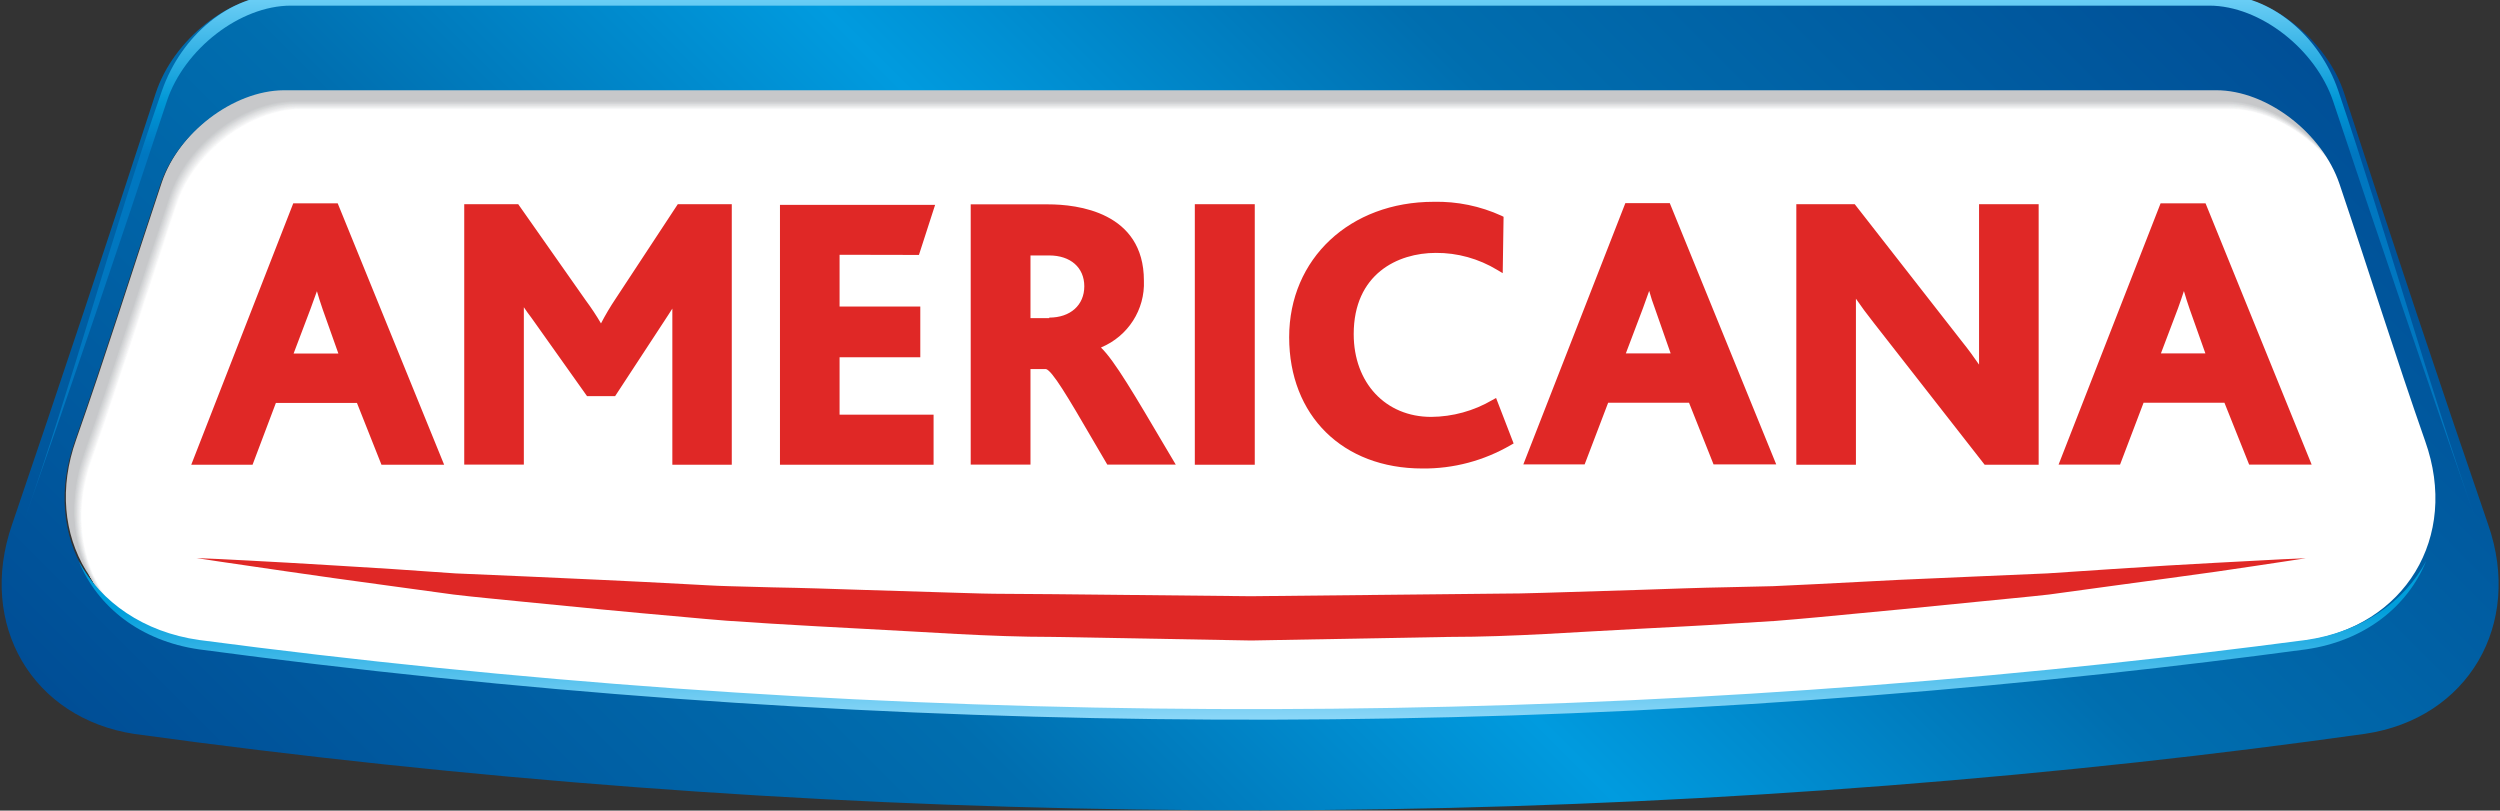 <?xml version="1.0" ?>
<svg xmlns="http://www.w3.org/2000/svg" viewBox="0 0 1468 476">
	<rect x="0" y="0" width="1468" height="476" fill="#333333" stroke="none"/>
	<defs>
		<clipPath clipPathUnits="userSpaceOnUse" id="cp1">
			<path d="m-4 0h1542v641h-1542z"/>
		</clipPath>
		<clipPath clipPathUnits="userSpaceOnUse" id="cp2">
			<path d="m-156.03-152.1h1780.24v792.88h-1780.24z"/>
		</clipPath>
		<clipPath clipPathUnits="userSpaceOnUse" id="cp3">
			<path d="m1302.95-3.07c30.19 0.08 63.25 26.29 73.54 57.8q42.37 130.56 84.58 253.35c20.45 58.74-11.95 113.82-72.14 122.78q-66.82 9.4-133.78 16.74c-391.22 42.54-786.19 36.96-1176.05-16.59-60.05-9.11-92.41-64.19-72.04-122.93q41.96-123.04 84.39-253.39c10.34-31.5 43.4-57.79 73.55-57.79h1083.05zm-568.94 420.52c168.08 0 336.04-9.05 503.15-27.1q58.06-6.28 115.98-13.99c59.13-8.51 91.01-60.87 70.93-117.31-17.21-49.09-32.94-99.58-50.3-150.98-10.11-29.96-42.7-55.08-72.36-55.08h-1134.8c-29.71 0.22-62.25 25.23-72.36 55.08-17.21 51.51-33.03 101.89-50.31 150.98-20.11 56.36 11.77 108.8 70.93 117.31 205.24 27.36 412.08 41.09 619.14 41.09z"/>
		</clipPath>
		<linearGradient id="g1" x1="298.2" y1="675.8" x2="1154.9" y2="-181.4" gradientUnits="userSpaceOnUse">
			<stop offset="0" stop-color="#004e96"/>
			<stop offset=".3" stop-color="#006eaf"/>
			<stop offset=".5" stop-color="#009bdf"/>
			<stop offset=".7" stop-color="#006eaf"/>
			<stop offset="1" stop-color="#004e96"/>
		</linearGradient>
		<clipPath clipPathUnits="userSpaceOnUse" id="cp4">
			<path d="m1424.64 329.48c-11.05 26.93-36.19 46.85-70.54 51.82q-57.91 7.77-115.89 14.08c-372.98 40.52-749.59 35.79-1121.4-14.08-34.36-4.97-59.56-24.89-70.59-51.82 13.01 24.13 38.25 41.7 70.59 46.31 371.88 49.04 748.39 53.68 1121.4 13.82q58.01-6.2 115.89-13.82c32.3-4.61 57.58-22.18 70.54-46.31z"/>
		</clipPath>
		<linearGradient id="g2" x1="733.2" y1="423.5" x2="733.2" y2="330.3" gradientUnits="userSpaceOnUse">
			<stop offset="0" stop-color="#8ed8f8"/>
			<stop offset=".7" stop-color="#009edb"/>
			<stop offset="1" stop-color="#009edb"/>
		</linearGradient>
		<clipPath clipPathUnits="userSpaceOnUse" id="cp5">
			<path d="m-156.03-152.1h1780.24v792.88h-1780.24z"/>
		</clipPath>
		<clipPath clipPathUnits="userSpaceOnUse" id="cp6">
			<path d=""/>
		</clipPath>
		<clipPath clipPathUnits="userSpaceOnUse" id="cp7">
			<path d=""/>
		</clipPath>
		<clipPath clipPathUnits="userSpaceOnUse" id="cp8">
			<path d=""/>
		</clipPath>
		<clipPath clipPathUnits="userSpaceOnUse" id="cp9">
			<path d=""/>
		</clipPath>
		<clipPath clipPathUnits="userSpaceOnUse" id="cp10">
			<path d="m1303.09-3.1c30.13 0 58.85 24.01 69.88 56.19 28.91 85.11 53.4 173.82 80.9 252.45q-41.73-119.43-83.84-246.04c-10.23-30.53-42.88-56.19-72.74-56.19h-1126.52c-29.79 0-62.59 25.44-72.78 56.05q-41.92 126.97-83.74 246.18c27.7-78.92 51.27-167.92 80.91-252.45 11.36-32.26 39.79-56.19 69.87-56.19h1078.01z"/>
		</clipPath>
		<linearGradient id="g3" x1="735.8" y1="-1.8" x2="735.8" y2="306.8" gradientUnits="userSpaceOnUse">
			<stop offset="0" stop-color="#6dcff6"/>
			<stop offset=".2" stop-color="#0097d6"/>
			<stop offset=".3" stop-color="#0077c0"/>
			<stop offset="1" stop-color="#0077c0"/>
		</linearGradient>
		<clipPath clipPathUnits="userSpaceOnUse" id="cp11">
			<path d="m-156.03-152.1h1780.24v792.88h-1780.24z"/>
		</clipPath>
	</defs>
	<style>
		.s0 { fill: #c7c8ca } 
		.s1 { fill: #c7c9cb } 
		.s2 { fill: #c8cacc } 
		.s3 { fill: #c9cbcd } 
		.s4 { fill: #cacbcd } 
		.s5 { fill: #cbccce } 
		.s6 { fill: #cbcdcf } 
		.s7 { fill: #ccced0 } 
		.s8 { fill: #cdcfd0 } 
		.s9 { fill: #ced0d1 } 
		.s10 { fill: #cfd0d2 } 
		.s11 { fill: #cfd1d3 } 
		.s12 { fill: #d0d2d3 } 
		.s13 { fill: #d1d3d4 } 
		.s14 { fill: #d2d3d5 } 
		.s15 { fill: #d3d4d6 } 
		.s16 { fill: #d4d5d7 } 
		.s17 { fill: #d4d6d7 } 
		.s18 { fill: #d5d7d8 } 
		.s19 { fill: #d6d7d9 } 
		.s20 { fill: #d7d8da } 
		.s21 { fill: #d8d9da } 
		.s22 { fill: #d9dadb } 
		.s23 { fill: #d9dadc } 
		.s24 { fill: #dadbdd } 
		.s25 { fill: #dbdcdd } 
		.s26 { fill: #dcddde } 
		.s27 { fill: #dddedf } 
		.s28 { fill: #dddfe0 } 
		.s29 { fill: #dedfe1 } 
		.s30 { fill: #dfe0e1 } 
		.s31 { fill: #e0e1e2 } 
		.s32 { fill: #e1e2e3 } 
		.s33 { fill: #e1e2e4 } 
		.s34 { fill: #e2e3e4 } 
		.s35 { fill: #e3e4e5 } 
		.s36 { fill: #e4e5e6 } 
		.s37 { fill: #e5e5e6 } 
		.s38 { fill: #e5e6e7 } 
		.s39 { fill: #e6e7e8 } 
		.s40 { fill: #e7e8e9 } 
		.s41 { fill: #e8e9ea } 
		.s42 { fill: #e9eaeb } 
		.s43 { fill: #eaeaeb } 
		.s44 { fill: #ebebec } 
		.s45 { fill: #ebeced } 
		.s46 { fill: #ecedee } 
		.s47 { fill: #edeeee } 
		.s48 { fill: #eeeeef } 
		.s49 { fill: #eeeff0 } 
		.s50 { fill: #eff0f0 } 
		.s51 { fill: #f0f1f1 } 
		.s52 { fill: #f1f2f2 } 
		.s53 { fill: #f2f2f3 } 
		.s54 { fill: #f3f3f4 } 
		.s55 { fill: #f4f4f5 } 
		.s56 { fill: #f4f5f5 } 
		.s57 { fill: #f5f6f6 } 
		.s58 { fill: #f6f7f7 } 
		.s59 { fill: #f7f7f8 } 
		.s60 { fill: #f8f8f9 } 
		.s61 { fill: #f9fafa } 
		.s62 { fill: #fafafb } 
		.s63 { fill: #fcfcfc } 
		.s64 { fill: #fdfdfd } 
		.s65 { fill: #ffffff } 
		.s66 { fill: url(#g1) } 
		.s67 { fill: url(#g2) } 
		.s68 { mix-blend-mode: multiply;fill: #231f20 } 
		.s69 { fill: url(#g3) } 
		.s70 { fill: #e02826 } 
	</style>
	<g id="Clip-Path" clip-path="url(#cp1)">
		<g id="Layer">
			<g id="Clip-Path" clip-path="url(#cp2)">
				<g id="Layer">
					<path id="Layer" class="s0" d="m1353.9 375.6q-57.9 7.7-116 14c-373.3 40.4-750.1 35.7-1122.3-14-59.2-8.5-91-61-70.9-117.4 17.3-49.1 33.1-99.5 50.3-151.1 10.1-29.9 42.6-54.9 72.3-55.1h1134.9c29.6 0 62.2 25.1 72.3 55.1 17.4 51.4 33.1 102 50.3 151.1 20.1 56.5-11.8 108.9-70.9 117.4z"/>
					<path id="Layer" class="s0" d="m1358.5 383.1q-57.9 7.7-115.9 14c-373.4 40.3-750.2 35.6-1122.4-14-59.1-8.6-91-61.1-70.9-117.5 17.3-49.1 33.1-99.5 50.3-151.1 10.1-29.8 42.7-54.8 72.4-55.1h1134.8c29.7 0 62.3 25.1 72.4 55.1 17.4 51.5 33.1 102 50.3 151.1 20.1 56.5-11.8 108.9-71 117.6"/>
					<path id="Layer" class="s1" d="m1358.6 383.1c-38.6 5.4-77.2 9.8-116 14-373.2 40.5-750.2 37.8-1122.3-14-59.1-8.2-91-60.9-70.9-117.5 17.3-49.1 33.1-99.5 50.3-151.1 10.1-29.9 42.6-54.9 72.4-55.1h1134.8c29.7 0 62.2 25 72.3 55.1 17.4 51.4 33.1 102 50.3 151.1 20.1 56.4-11.7 109.2-70.9 117.5z"/>
					<path id="Layer" class="s2" d="m1358.7 383.2c-38.6 5.3-77.3 9.8-116 14-373.3 40.4-750.2 37.7-1122.3-14-59.2-8.2-91-60.9-70.9-117.4 17.2-49.1 33.1-99.5 50.3-151.1 10.1-29.9 42.6-54.9 72.3-55.1h1134.8c29.7 0 62.3 25.1 72.4 55.1 17.4 51.4 33.1 102 50.3 151.1 20.1 56.5-11.8 109.2-70.9 117.6"/>
					<path id="Layer" class="s3" d="m1358.9 383.2c-38.6 5.4-77.2 9.9-116 14-373.2 40.5-750.2 37.8-1122.2-14-59.2-8.2-91-60.9-71-117.3 17.3-49.2 33.1-99.6 50.3-151.1 10.2-29.9 42.7-54.9 72.4-55.1h1134.6c29.7 0 62.2 25 72.3 55.1 17.4 51.4 33.1 101.9 50.3 151.1 20.1 56.4-11.7 109.1-70.9 117.5"/>
					<path id="Layer" class="s4" d="m1358.9 383.3c-38.6 5.4-77.3 9.8-116 14-373.3 40.4-750.2 37.7-1122.2-14-59.2-8.2-91-60.9-71-117.6 17.3-49 33.1-99.5 50.3-151 10.2-29.9 42.7-54.9 72.4-55.1h1134.6c29.7 0 62.2 25.1 72.3 55.1 17.4 51.4 33.1 102 50.3 151 20.1 56.5-11.7 109.2-70.9 117.6"/>
					<path id="Layer" class="s5" d="m1358.9 383.4c-38.6 5.4-77.2 9.8-116 14-373.2 40.4-750.2 37.7-1122.2-14-59.2-8.2-91-61-70.9-117.6 17.3-49.1 33.1-99.5 50.3-151 10.1-29.9 42.7-54.9 72.3-55.1h1134.6c29.7 0 62.3 25 72.4 55.1 17.4 51.4 33.1 101.9 50.3 151 20.1 56.5-11.7 109.2-70.9 117.6"/>
					<path id="Layer" class="s6" d="m1358.9 383.4c-38.6 5.4-77.2 9.8-116 14-373.2 40.4-750 37.8-1122.1-14-59.3-8.2-91.2-60.9-71-117.4 17.2-49.1 33-99.5 50.3-151.1 10.1-29.8 42.6-54.8 72.3-55.1h1134.7c29.6 0 62.2 25.2 72.3 55.1 17.4 51.5 33.1 102 50.3 151.1 20.1 56.5-11.7 109.2-70.9 117.6"/>
					<path id="Layer" class="s7" d="m1358.9 383.5c-38.6 5.4-77.2 9.8-116 14-373.2 40.4-750 37.7-1122.1-14-59.2-8.2-91.1-60.9-71-117.4 17.3-49.1 33.1-99.5 50.3-151.1 10.1-29.8 42.7-54.8 72.4-55.1h1134.6c29.7 0 62.3 25.1 72.3 55.1 17.4 51.5 33.1 102 50.4 151.1 20.1 56.5-11.8 109.2-70.9 117.6"/>
					<path id="Layer" class="s8" d="m1358.9 383.6c-38.6 5.3-77.2 9.8-116 14-373.2 40.4-749.9 37.7-1122.1-14-59.2-8.3-91-61-71-117.4 17.2-49.1 33.1-99.5 50.3-151.1 10-29.8 42.6-54.9 72.3-55.1h1134.8c29.7 0 62.2 25.1 72.3 55.1 17.4 51.4 33.1 102 50.3 151.1 20.1 56.4-11.7 109.1-70.9 117.6"/>
					<path id="Layer" class="s9" d="m1358.9 383.7c-38.6 5.3-77.3 9.8-116 13.9-373.2 40.4-749.9 37.7-1122.1-13.9-59.1-8.3-91-61-70.9-117.4 17.3-49.1 32.9-99.5 50.4-151.1 10-29.9 42.6-54.9 72.3-55.1h1134.6c29.7 0 62.2 25.1 72.3 55.1 17.4 51.4 33.1 102 50.3 151.1 20.1 56.4-11.7 109.1-70.9 117.5"/>
					<path id="Layer" class="s10" d="m1358.9 383.7c-38.6 5.4-77.3 9.8-116 14-373.2 40.4-749.9 37.7-1122.1-14-59.1-8.2-91-60.9-70.9-117.4 17.3-49.1 33.1-99.5 50.4-151.1 10-29.8 42.6-54.8 72.3-55.1h1134.8c29.7 0 62.2 25.1 72.3 55.1 17.4 51.5 33.1 102 50.3 151.1 20.1 56.5-11.7 109.2-70.9 117.6"/>
					<path id="Layer" class="s11" d="m1358.9 383.8c-38.6 5.3-77.3 9.8-116 14-373.2 40.4-749.9 37.7-1122-14-59.1-8.3-90.9-61-70.8-117.4 17.3-49.1 32.9-99.5 50.3-151.1 10.1-29.9 42.6-54.8 72.3-55.1h1134.7c29.7 0 62.3 25.1 72.3 55.1 17.4 51.5 33.1 102 50.3 151.1 20.1 56.4-11.7 109.1-70.9 117.4"/>
					<path id="Layer" class="s12" d="m1358.9 383.8c-38.6 5.4-77.2 9.8-116 14-373.1 40.5-749.9 37.7-1122-14-59-8.2-90.8-60.9-70.7-117.4 17.3-49 33.1-99.5 50.3-151 10.1-29.9 42.6-54.9 72.3-55.1h1134.6c29.7 0 62.3 25.1 72.3 55.1 17.4 51.4 33.1 102 50.3 151 20.1 56.5-11.7 109.2-70.9 117.6"/>
					<path id="Layer" class="s13" d="m1359.1 383.9c-38.6 5.4-77.3 9.8-116 14-373.1 40.4-749.8 37.7-1121.9-14-59.2-8.2-91.1-61-70.9-117.4 17.2-49.1 33.1-99.5 50.2-151 10.1-29.9 42.7-54.9 72.4-55.2h1134.5c29.7 0 62.2 25.1 72.3 55.2 17.4 51.4 33.1 101.9 50.3 151 20.1 56.4-11.7 109.2-70.9 117.6"/>
					<path id="Layer" class="s14" d="m1359.1 383.9c-38.6 5.4-77.2 9.9-116 14-373.1 40.5-749.8 37.7-1121.9-14-59.1-8.2-91-60.9-70.9-117.4 17.3-49 33.1-99.4 50.3-151 10.1-29.8 42.6-54.8 72.3-55.1h1134.5c29.7 0 62.2 25.1 72.3 55.1 17.4 51.5 33.1 102 50.3 151 20.1 56.5-11.7 109.3-70.9 117.6"/>
					<path id="Layer" class="s15" d="m1359.1 384c-38.5 5.4-77.2 9.8-115.9 14-373.2 40.4-749.8 37.7-1121.9-14-59.2-8.2-91-60.9-70.9-117.4 17.3-49 33.1-99.4 50.3-151 10.1-29.9 42.6-54.8 72.3-55.1h1134.4c29.7 0 62.2 25.1 72.3 55.1 17.4 51.5 33.1 102 50.3 151 20.1 56.5-11.7 109.2-70.9 117.6"/>
					<path id="Layer" class="s16" d="m1359.2 384.1c-38.6 5.4-77.2 9.8-115.9 14-373.1 40.4-749.8 37.7-1121.9-14-59.2-8.2-91-60.9-70.9-117.3 17.3-49 33.1-99.4 50.3-151 10.1-29.8 42.6-54.8 72.3-55.1h1134.3c29.7 0 62.3 25.1 72.4 55.1 17.3 51.5 33.1 102 50.2 151 20.1 56.5-11.7 109.2-70.9 117.6"/>
					<path id="Layer" class="s17" d="m1359.2 384.1c-38.6 5.4-77.2 9.8-115.9 14-373.1 40.4-749.8 37.7-1121.9-14-59.1-8.2-91-60.9-70.9-117.3 17.3-49 32.9-99.4 50.3-151 10.1-29.9 42.7-54.7 72.4-55h1134.2c29.7 0 62.2 25.1 72.3 54.9 17.4 51.5 33.1 102 50.3 151.1 20.1 56.4-11.7 109.1-70.9 117.3"/>
					<path id="Layer" class="s18" d="m1359.2 384.2c-38.5 5.4-77.2 9.8-115.9 14-373.1 40.4-749.7 37.7-1121.8-14-59.1-8.2-91-60.9-70.9-117.4 17.3-49 33.1-99.4 50.3-151 10.1-29.8 42.7-54.7 72.3-54.9h1134.2c29.7 0 62.2 25.1 72.3 55.1 17.4 51.4 33.1 101.9 50.3 151 20.1 56.5-11.7 109.2-70.9 117.4"/>
					<path id="Layer" class="s19" d="m1359.3 384.4c-38.6 5.4-77.3 9.8-116 14-373.1 40.1-749.7 37.5-1121.8-14-59.1-8.4-90.9-61-70.9-117.6 17.3-49 33.1-99.4 50.3-151 10.1-29.8 42.7-54.7 72.3-54.7h1134.3c29.7 0 62.3 25.1 72.4 54.9 17.3 51.5 33.1 102 50.3 151 20.1 56.5-11.8 109.2-70.9 117.4z"/>
					<path id="Layer" class="s20" d="m1359.3 384.4c-38.5 5.3-77.2 9.8-115.9 14-373.1 40.4-749.7 37.7-1121.6-14-59.4-8.3-91.2-61-71.1-117.6 17.4-48.9 32.9-99.2 50.5-150.9 9.9-29.8 42.4-54.8 72.1-54.8h1134.3c29.7 0 62.2 25.1 72.3 55.1 17.4 51.4 33.1 102 50.3 151 20.1 56.5-11.7 109.2-70.9 117.6"/>
					<path id="Layer" class="s21" d="m1359.4 384.4c-38.6 5.4-77.2 9.8-116 14-373 40.4-749.7 37.7-1121.5-14-59.2-8.2-91-60.9-70.9-117.3 17.1-49.1 32.7-99.5 50.2-150.9 10-30 42.5-55.1 72.2-55.1h1134.2c29.7 0 62.3 25.1 72.4 55.1 17.3 51.4 33.1 102 50.2 151 20.2 56.4-11.7 109.2-70.8 117.4"/>
					<path id="Layer" class="s22" d="m1359.5 384.4c-38.6 5.4-77.3 9.8-116 14-373.1 40.4-749.7 37.7-1121.6-14-59.3-8.2-91.1-60.9-71-117.3 17.3-49.1 32.9-99.5 50.4-150.9 10-30 42.5-55.1 72.2-55.1 359 0.7 719.6 0 1078.6 0h55.6c29.7 0 62.2 25.1 72.4 55.1 17.3 51.4 33 101.9 50.2 151 20.1 56.4-11.7 109.1-70.8 117.4"/>
					<path id="Layer" class="s23" d="m1359.4 384.4c-38.6 5.4-77.2 9.8-115.9 14-373.1 40.4-749.7 37.7-1121.6-14-59.2-8.2-91-60.9-70.9-117.3 17.1-49 32.8-99.5 50.2-150.9 10.1-29.8 42.6-54.8 72.3-55.1h1134.2c29.7 0 62.2 25.1 72.3 55.1 17.4 51.4 33.1 101.9 50.3 151 20.1 56.4-11.7 109.1-70.9 117.4"/>
					<path id="Layer" class="s24" d="m1359.5 384.4c-38.6 5.4-77.2 9.8-115.9 14-373.1 40.4-749.7 37.7-1121.6-14-59.2-8.2-91-60.9-70.9-117.3 17.2-48.9 32.8-99.5 50.1-150.9 10.1-29.9 42.7-55.1 72.4-54.9 358.9 0.7 719.5 0 1078.5 0h55.6c29.7 0 62.2 25 72.3 55.1 17.4 51.4 33.1 101.9 50.3 151 20.1 56.4-11.7 109.1-70.9 117.3"/>
					<path id="Layer" class="s25" d="m1359.5 384.6c-38.5 5.4-77.2 9.9-115.9 14-373 40.5-749.6 37.7-1121.6-14-59.1-8.2-90.9-60.9-70.9-117.3 17.3-49.1 32.9-99.4 50.1-151.1 10.1-29.9 42.7-54.8 72.3-55.1h1134.3c29.7 0 62.2 25.1 72.3 55.1 17.4 51.4 33.1 101.9 50.3 151 20.1 56.4-11.7 109.1-70.9 117.3"/>
					<path id="Layer" class="s26" d="m1359.6 384.7c-38.6 5.4-77.2 9.8-115.9 14-373.1 40.4-749.7 37.7-1121.6-14-59.2-8.2-91-60.9-70.9-117.3 17.3-49.1 33.1-99.5 50.3-151 10.1-29.9 42.6-55.1 72.3-55.1 358.9 0.7 719.5 0 1078.4 0 18 0 37.7 0 55.7 0 29.7 0 62.2 25.1 72.3 55.1 17.3 51.4 33.1 101.9 50.3 151 20 56.4-11.8 109.1-70.9 117.3z"/>
					<path id="Layer" class="s27" d="m1359.6 384.8c-38.6 5.3-77.2 9.8-115.9 14-373 40.4-749.6 37.7-1121.6-14-59.1-8.2-90.8-60.9-70.9-117.4 17.3-49 33.1-99.4 50.3-150.9 10.1-29.9 42.7-54.9 72.3-55.2h1134.1c29.6 0 62.2 25.1 72.3 55.2 17.3 51.4 33.1 101.9 50.3 150.9 20 56.5-11.8 109.2-70.9 117.4z"/>
					<path id="Layer" class="s28" d="m1359.7 384.8c-38.6 5.4-77.3 9.8-116 14-373 40.4-749.5 37.7-1121.5-14-59.1-8.2-90.8-60.9-70.9-117.3 17.3-49.1 33.1-99.5 50.3-151 10.1-29.8 42.6-54.8 72.3-55.1h1134.1c29.6 0 62.1 25.1 72.3 55.1 17.3 51.5 33 101.9 50.2 151 20.1 56.4-11.7 109.1-70.8 117.3z"/>
					<path id="Layer" class="s29" d="m1359.7 384.9c-38.6 5.4-77.3 9.8-116 14-372.9 40.4-749.5 37.7-1121.5-14-59.1-8.2-90.9-60.9-70.8-117.3 17.3-49.1 32.9-99.5 50.2-151 10.1-29.9 42.7-54.9 72.3-55.2h1134c29.7 0 62.2 25.1 72.3 55.2 17.4 51.4 33.1 101.9 50.3 151 20.1 56.4-11.7 109.1-70.8 117.3z"/>
					<path id="Layer" class="s30" d="m1359.8 385c-38.6 5.3-77.3 9.8-115.9 13.9-373 40.5-749.6 37.7-1121.6-13.9-59.1-8.3-90.9-60.9-70.8-117.4 17.3-49 33.1-99.4 50.3-151 10.1-29.8 42.6-54.8 72.3-54.9h1134c29.6 0 62.2 25.1 72.3 54.9 17.3 51.5 33.1 102 50.2 151 20.1 56.5-11.7 109.1-70.8 117.4z"/>
					<path id="Layer" class="s31" d="m1359.8 385c-38.6 5.4-77.3 9.8-115.9 14-373 40.4-749.5 37.7-1121.6-14-59-8.2-90.9-60.9-70.8-117.3 17.3-49.1 33.1-99.4 50.3-151 10.1-29.8 42.7-55.1 72.3-54.9 358.9 0.7 719.5 0 1078.3 0 18 0 37.7 0 55.7 0 29.6 0 62.2 25.1 72.3 55.1 17.3 51.4 33.1 101.9 50.2 151 20.1 56.4-11.7 109.1-70.8 117.3"/>
					<path id="Layer" class="s32" d="m1359.8 385.1c-38.5 5.3-77.2 9.8-115.8 14-373 40.4-749.6 37.7-1121.6-14-59-8-91-60.9-70.8-117.3 17.3-49.1 32.9-99.5 50.3-151 10.1-30 42.6-54.8 72.3-54.9h1133.9c29.7 0 62.2 25 72.3 54.9 17.4 51.4 33.1 101.9 50.3 151 20.1 56.4-11.7 109.1-70.9 117.3z"/>
					<path id="Layer" class="s33" d="m1359.8 385.2c-38.5 5.3-77.2 9.8-115.8 14-373 40.3-749.5 37.6-1121.4-14-59.2-8.1-91-60.9-70.9-117.4 17.2-49 32.9-99.4 50.2-150.9 10.1-29.9 42.7-55.2 72.3-55 358.9 0.8 719.5 0 1078.3 0 18 0 37.7 0 55.6 0 29.7 0 62.2 25.1 72.3 55.1 17.4 51.5 33.1 102 50.3 151 20.1 56.3-11.7 109.1-70.9 117.2z"/>
					<path id="Layer" class="s34" d="m1359.9 385.2c-38.6 5.4-77.3 9.8-115.9 14-373 40.3-749.3 37.7-1121.4-14-59.1-8.1-90.9-60.9-70.9-117.3 17.3-49 33.1-99.4 50.3-151 10.1-29.8 42.7-55.1 72.3-55.1 358.9 0.8 719.4 0 1078.3 0 17.9 0 37.6 0 55.6 0 29.6 0 62.2 25.1 72.3 55.1 17.4 51.5 33.1 102 50.2 151 20.1 56.4-11.7 109.1-70.8 117.3z"/>
					<path id="Layer" class="s35" d="m1359.9 385.3c-38.5 5.3-77.2 9.8-115.9 14-372.9 40.2-749.3 37.7-1121.3-14-59.1-8.2-91-60.9-70.9-117.4 17.3-48.8 32.9-99.4 50.3-150.9 10.2-29.8 42.6-54.8 72.3-54.9h1133.8c29.7 0 62.2 25.1 72.3 55.1 17.4 51.4 33.1 101.9 50.3 150.9 20.1 56.5-11.8 109.2-70.9 117.3"/>
					<path id="Layer" class="s36" d="m1360 385.3c-38.6 5.4-77.3 9.9-115.9 14-372.9 40.2-749.4 37.7-1121.3-14-59.1-8.2-91-60.8-70.9-117.3 17.3-49 33.1-99.4 50.3-150.9 10.1-29.9 42.6-55.1 72.3-55.1 358.8 0.7 719.3 0 1078.1 0h55.7c29.6 0 62.2 25.1 72.2 55.1 17.4 51.4 33.1 101.9 50.3 150.9 20.1 56.5-11.7 109.1-70.8 117.3z"/>
					<path id="Layer" class="s37" d="m1360 385.4c-38.6 5.4-77.3 9.8-115.9 14-372.9 40.1-749.4 37.7-1121.3-14-59.1-8.3-90.9-60.9-70.9-117.3 17.3-49 32.9-99.4 50.3-150.9 10-29.9 42.6-54.9 72.3-55h1133.8c29.6 0 62.2 25.1 72.3 55.1 17.3 51.5 33.1 101.9 50.2 151 20 56.2-11.7 108.8-70.8 117.1z"/>
					<path id="Layer" class="s38" d="m1360 385.5c-38.5 5.3-77.2 9.8-115.9 13.9-372.9 40.5-749.3 37.7-1121.2-13.9-59.2-8.2-91-60.9-70.9-117.3 17.3-49.1 33.1-99.5 50.3-151 9.9-29.8 42.6-54.8 72.5-54.9h1133.5c29.7 0 62.2 25.1 72.3 55.1 17.4 51.4 33.1 101.9 50.3 150.9 20 56.4-11.8 109.1-70.9 117.4"/>
					<path id="Layer" class="s39" d="m1360 385.5c-38.5 5.4-77.2 9.8-115.8 14-372.9 40.4-749.4 37.7-1121.3-14-59.1-8.2-90.9-60.9-70.8-117.3 17.3-49 33.1-99.4 50.3-150.9 10-29.9 42.6-54.8 72.4-54.9h1133.7c29.6 0 62.2 25 72.2 54.9 17.4 51.4 33.1 101.9 50.3 150.9 20.1 56.4-11.7 109.1-70.9 117.3"/>
					<path id="Layer" class="s40" d="m1360.1 385.6c-38.6 5.4-77.2 9.8-115.9 14-372.9 40.4-749.3 37.7-1121.2-14-59.1-8.2-90.9-60.9-70.8-117.3 17.2-49.1 33.1-99.2 50.2-151 10.1-29.8 42.7-54.7 72.4-54.9h1133.6c29.7 0 62.2 25.1 72.3 54.9 17.4 51.5 33.1 101.9 50.3 151 20 56.4-11.8 109.1-70.9 117.3z"/>
					<path id="Layer" class="s41" d="m1360.2 385.7c-38.6 5.3-77.3 9.8-115.9 13.9-372.9 40.5-749.3 37.7-1121.2-13.9-59.1-8.3-90.9-60.9-70.9-117.3 17.3-49.1 33.1-99.3 50.3-151 10.1-29.8 42.6-54.8 72.3-54.9h1133.7c29.6 0 62.1 25.1 72.3 54.9 17.3 51.5 33 101.9 50.2 151 20.1 56.4-11.7 109-70.8 117.3z"/>
					<path id="Layer" class="s42" d="m1360.2 385.7c-38.6 5.4-77.2 9.8-115.9 14-372.9 40.4-749.3 37.7-1121.1-14-59.1-8.2-91-60.9-70.9-117.3 17.3-49 32.9-99.4 50.3-150.9 10.1-29.9 42.8-54.8 72.2-54.9h1133.7c29.6 0 62.2 25 72.3 54.9 17.4 51.4 33.1 101.9 50.2 150.9 20.1 56.4-11.7 109.1-70.8 117.3z"/>
					<path id="Layer" class="s43" d="m1360.2 385.8c-38.5 5.3-77.2 9.8-115.8 14-372.9 40.4-749.3 37.6-1121.1-14-59.2-8.2-91-60.9-70.9-117.3 17.3-49.1 32.9-99.4 50.3-150.9 10-29.9 42.7-54.8 72.1-54.9h1133.7c29.7 0 62.2 25 72.3 54.9 17.4 51.4 33.1 101.8 50.3 150.9 20 56.4-11.8 109.1-70.9 117.3z"/>
					<path id="Layer" class="s44" d="m1360.2 385.9c-38.5 5.3-77.2 9.8-115.8 13.9-372.9 40.4-749.3 37.7-1121.1-13.9-59.1-8.3-90.9-60.9-70.9-117.3 17.3-49.1 32.9-99.5 50.3-151 10.1-29.8 42.6-54.8 72.3-54.9h1133.5c29.7 0 62.2 25.1 72.3 55.1 17.4 51.5 33.1 101.9 50.3 151 20 56.4-11.8 109-70.9 117.2"/>
					<path id="Layer" class="s45" d="m1360.3 385.9c-38.5 5.4-77.2 9.8-115.8 14-372.9 40.4-749.3 37.7-1121.1-14-58.9-8.2-90.9-60.9-70.8-117.3 17.3-49 32.9-99.4 50.2-150.9 10.1-29.8 42.6-54.8 72.3-54.9h1133.5c29.7 0 62.2 25.1 72.3 54.9 17.4 51.4 33.1 101.9 50.3 150.9 20.1 56.4-11.8 109.1-70.9 117.3z"/>
					<path id="Layer" class="s46" d="m1360.4 386c-38.6 5.3-77.3 9.8-115.9 14-372.9 40.4-749.2 37.6-1121.1-14-58.9-8.2-90.9-60.9-70.8-117.3 17.3-49 32.9-99.2 50.3-150.9 10.1-29.9 42.5-54.8 72.3-55h1133.5c29.6 0 62.1 25.1 72.3 55.2 17.3 51.4 33 101.8 50.2 150.9 20.1 56.4-11.7 109.1-70.8 117.2"/>
					<path id="Layer" class="s47" d="m1360.4 386c-38.6 5.4-77.3 9.9-115.9 14-372.8 40.5-749.2 37.7-1121-14-59.1-8.2-90.9-60.8-70.8-117.2 17.2-49.1 32.8-99.3 50.2-150.9 10.1-29.9 42.6-54.8 72.3-55.2h1133.5c29.6 0 62.1 25.1 72.3 55.2 17.3 51.4 33.1 101.8 50.2 150.9 20.1 56.4-11.7 109-70.8 117.2z"/>
					<path id="Layer" class="s48" d="m1360.4 386.1c-38.5 5.4-77.2 9.8-115.8 14-372.9 40.4-749.2 37.6-1121-14-59.2-8.2-90.9-60.9-70.8-117.3 17.2-49 32.8-99.4 50.2-150.9 10.1-29.8 42.6-54.8 72.2-54.9h1133.6c29.6 0 62.1 25.1 72.2 55.1 17.4 51.4 33.1 101.9 50.2 150.9 20.1 56.4-11.7 109.1-70.8 117.3"/>
					<path id="Layer" class="s49" d="m1360.4 386.2c-38.5 5.3-77.2 9.8-115.8 13.9-372.8 40.5-749.2 37.7-1121-13.9-59.2-8.2-90.9-60.9-70.8-117.3 17.2-49.1 32.9-99.4 50.2-150.9 10.1-29.8 42.7-54.8 72.3-55.1h1133.5c29.6 0 62.1 25.1 72.2 55.1 17.4 51.4 33.1 101.8 50.3 150.9 20 56.4-11.8 109.1-70.9 117.3z"/>
					<path id="Layer" class="s50" d="m1360.5 386.2c-38.5 5.4-77.2 9.8-115.8 14-372.9 40.4-749.2 37.7-1121-14-59.1-8.2-90.9-60.8-70.8-117.3 17.3-49 32.9-99.2 50.2-150.8 10.1-29.9 42.7-54.9 72.3-55h1133.4c29.7 0 62.2 25.1 72.3 55.2 17.3 51.4 33.1 101.8 50.2 150.8 20.1 56.5-11.7 109.1-70.8 117.3"/>
					<path id="Layer" class="s51" d="m1360.5 386.3c-38.5 5.4-77.2 9.8-115.8 14-372.8 40.4-749.1 37.6-1120.9-14-59.1-8.2-90.9-60.9-70.8-117.3 17.2-49 32.9-99.2 50.2-150.9 10.1-29.8 42.6-54.8 72.3-54.9h1133.4c29.6 0 62.1 25.1 72.2 54.9 17.4 51.4 33.1 101.9 50.3 150.9 20 56.4-11.8 109.1-70.9 117.3z"/>
					<path id="Layer" class="s52" d="m1360.6 386.4c-38.5 5.3-77.2 9.7-115.8 13.9-372.8 40.5-749.2 37.7-1120.9-13.9-59.1-8.3-90.9-60.8-70.9-117.3 17.3-49 33.1-99.2 50.3-150.9 10.1-29.8 42.6-54.8 72.3-54.9h1133.3c29.7 0 62.2 25.1 72.3 54.9 17.3 51.4 33.1 101.9 50.2 150.9 20.1 56.4-11.7 109-70.8 117.3z"/>
					<path id="Layer" class="s53" d="m1360.6 386.4c-38.5 5.4-77.2 9.8-115.8 14-372.8 40.4-749.1 37.7-1120.9-14-59.1-8.2-90.9-60.8-70.8-117.2 17.3-49.1 33.1-99.2 50.3-150.9 10-29.8 42.5-54.8 72.2-54.9h1133.3c29.7 0 62.2 25.1 72.3 54.9 17.4 51.4 33.1 101.8 50.2 150.9 20.1 56.4-11.7 109-70.8 117.2z"/>
					<path id="Layer" class="s54" d="m1360.6 386.5c-38.5 5.3-77.2 9.8-115.8 14-372.8 40.2-749.1 37.6-1120.8-14-59.1-8.2-90.9-60.9-70.9-117.3 17.3-49 33.1-99.4 50.3-150.9 10.1-29.8 42.6-54.8 72.3-54.9h1133.2c29.7 0 62.2 25.1 72.3 54.9 17.4 51.5 33.1 101.9 50.2 150.9 20.1 56.4-11.7 109.1-70.8 117.3z"/>
					<path id="Layer" class="s55" d="m1360.7 386.6c-38.6 5.3-77.2 9.8-115.9 13.9-372.7 40.4-749 37.7-1120.7-13.9-59.1-8.3-90.9-61-70.7-117.3 17.3-49 32.9-99.2 50.3-150.9 10.1-29.8 42.6-54.8 72.2-54.9h1133.1c29.7 0 62.2 25.1 72.3 54.9 17.3 51.4 33.1 101.9 50.2 150.9 20.1 56.4-11.7 109-70.8 117.3z"/>
					<path id="Layer" class="s56" d="m1360.7 386.6c-38.5 5.4-77.2 9.8-115.8 14-372.7 40.4-749 37.7-1120.8-14-59-8.2-90.9-61-70.7-117.3 17.3-49 33.1-99.2 50.3-150.8 10.1-29.9 42.6-54.8 72.2-54.9h1133.2c29.6 0 62.1 25 72.2 54.9 17.4 51.4 33.1 101.8 50.2 150.8 20.1 56.4-11.7 109.1-70.8 117.3z"/>
					<path id="Layer" class="s57" d="m1360.8 386.7c-38.6 5.3-77.3 9.8-115.8 14-372.8 40.4-749.1 37.6-1120.8-14-59.1-8.2-90.9-60.9-70.8-117.3 17.3-49 32.9-99.2 50.3-150.9 10-29.8 42.5-54.7 72.2-54.8h1133.2c29.6 0 62.2 25 72.3 54.8 17.3 51.5 33.1 101.9 50.2 150.9 20.1 56.4-11.7 109.1-70.8 117.3z"/>
					<path id="Layer" class="s58" d="m1360.8 386.7c-38.6 5.4-77.3 9.8-115.8 14-372.8 40.4-749 37.7-1120.7-14-59.1-8.2-90.9-60.8-70.9-117.2 17.3-49 32.9-99.2 50.2-150.9 10.1-29.8 42.6-54.8 72.3-54.9h1133.2c29.7 0 62.2 25.1 72.3 54.9 17.3 51.5 33.1 101.9 50.2 150.9 20.1 56.4-11.7 109-70.8 117.2z"/>
					<path id="Layer" class="s59" d="m1360.8 386.8c-38.5 5.4-77.2 9.8-115.8 14-372.7 40.4-749 37.6-1120.7-14-59.1-8.2-90.9-60.8-70.9-117.2 17.3-49.1 32.9-99.2 50.2-150.9 10.1-29.8 42.7-54.8 72.3-54.9h1133.2c29.7 0 62.2 25.1 72.3 54.9 17.4 51.4 33.1 101.8 50.2 150.9 20.1 56.4-11.7 109-70.8 117.2z"/>
					<path id="Layer" class="s60" d="m1360.9 386.8c-38.5 5.4-77.2 9.9-115.8 14-372.7 40.5-749 37.7-1120.7-14-59.1-8.1-90.9-60.8-70.8-117.2 17.3-49 32.9-99.4 50.2-150.8 10.1-29.9 42.7-54.8 72.3-54.9h1133.1c29.7 0 62.2 25 72.3 54.9 17.3 51.4 33.1 101.8 50.2 150.8 20.1 56.4-11.7 109.1-70.8 117.2z"/>
					<path id="Layer" class="s61" d="m1360.9 386.9c-38.5 5.4-77.2 9.8-115.8 14-372.7 40.4-748.9 37.6-1120.6-14-59.1-8.2-90.9-60.8-70.8-117.2 17.3-49 32.9-99.2 50.2-150.7 10.1-29.8 42.6-54.8 72.3-54.9h1133.1c29.6 0 62.1 25.1 72.2 54.9 17.4 51.5 33.1 101.8 50.2 150.9 20.1 56.4-11.7 109-70.8 117.2"/>
					<path id="Layer" class="s62" d="m1361 387c-38.6 5.4-77.2 9.8-115.8 14-372.7 40.4-749 37.6-1120.6-14-59.1-8.2-90.9-60.9-70.8-117.3 17.2-49 32.8-99.2 50.2-150.8 10.1-29.8 42.6-54.8 72.3-54.9h1133c29.7 0 62.2 25.1 72.2 54.9 17.4 51.5 33.1 101.8 50.3 150.8 20.1 56.4-11.8 109.1-70.8 117.3z"/>
					<path id="Layer" class="s63" d="m1361 387.1c-38.6 5.3-77.2 9.7-115.8 13.9-372.7 40.4-748.9 37.7-1120.6-13.9-59.1-8.3-90.9-60.9-70.8-117.3 17.3-49 32.9-99.2 50.2-150.8 10.1-29.8 42.6-54.8 72.3-54.9h1133c29.7 0 62.2 25.1 72.2 54.9 17.4 51.4 33.1 101.8 50.3 150.8 20.1 56.4-11.8 109-70.8 117.3z"/>
					<path id="Layer" class="s64" d="m1361.1 387.1c-38.6 5.4-77.3 9.8-115.8 14-372.7 40.2-748.9 37.6-1120.6-14-59-8.2-90.9-60.8-70.8-117.2 17.3-49 32.9-99.2 50.3-150.9 10-29.8 42.5-54.7 72.2-54.9h1133c29.6 0 62.2 25.1 72.2 54.9 17.4 51.5 33.1 101.9 50.3 150.9 20 56.4-11.8 109-70.8 117.2z"/>
					<path id="Layer" class="s65" d="m1361.1 387.2q-57.9 7.7-115.8 13.9c-372.7 40.3-748.9 35.6-1120.5-13.9-59-8.5-90.9-60.9-70.8-117.3 17.2-48.9 32.9-99.2 50.2-150.8 10.1-29.8 42.6-54.7 72.3-54.9h1132.9c29.7 0 62.2 25.1 72.3 54.9 17.3 51.4 33.1 101.9 50.2 150.8 20.1 56.4-11.8 108.8-70.8 117.3z"/>
				</g>
			</g>
			<g id="Clip-Path" clip-path="url(#cp3)">
				<g id="Layer">
					<path id="Layer" class="s66" d="m-260.3 243.5l994.4-992.9 994.4 992.9-994.4 992.9z"/>
				</g>
			</g>
			<g id="Clip-Path" clip-path="url(#cp4)">
				<g id="Layer">
					<path id="Layer" class="s67" d="m46.2 329.5h1378.4v106.4h-1378.4z"/>
				</g>
			</g>
			<g id="Clip-Path" clip-path="url(#cp5)">
				<g id="Layer">
					<g id="Layer" style="opacity: .5">
						<g id="Layer">
							<g id="Layer">
								<g id="Clip-Path" clip-path="url(#cp6)">
									<g id="Layer">
										<g id="Layer">
											<g id="Layer">
												<g id="Clip-Path" clip-path="url(#cp7)">
													<g id="Layer">
														<g id="Layer">
															<path id="Layer" class="s68" d="m1370.5 371.9c48.3-15.2 72.4-62.8 54.3-113.7-17.2-49.1-32.9-99.7-50.3-151.1-10.1-30-42.7-55.1-72.3-55.1h-1134.9c-29.7 0.2-62.2 25.2-72.3 55.1-17.3 51.6-33.1 102-50.4 151.1-18.1 50.9 6.1 98.5 54.4 113.7-50.2-14.5-75.6-63.7-57.2-116.4 17.4-50 33.1-101.3 50.5-153.7 10.2-30.2 42.9-56 72.7-56h1139.5c29.8 0.1 62.5 25.6 72.6 56 17.5 52.4 33.2 103.7 50.6 153.7 18.5 52.7-7 101.9-57.2 116.4z"/>
														</g>
													</g>
												</g>
											</g>
										</g>
									</g>
								</g>
							</g>
						</g>
						<g id="Layer">
							<g id="Layer">
								<g id="Clip-Path" clip-path="url(#cp8)">
									<g id="Layer">
										<g id="Layer">
											<g id="Clip-Path" clip-path="url(#cp9)">
												<g id="Layer">
													<g id="Layer">
														<path id="Layer" class="s68" d="m1465.7 321.3c11 53.3-20.8 100.6-76 108.8q-66.8 9.4-133.7 16.8c-391.3 42.5-786.3 36.8-1176.1-16.9-54.3-8-86.2-54.1-76.4-106.5-6.4 49.5 31.3 95 76.4 101.5 390 52.3 784.9 57.8 1176.2 16.3q67-7.1 133.8-16.3c49.6-7.2 82.4-57.3 75.9-103.7"/>
													</g>
												</g>
											</g>
										</g>
									</g>
								</g>
							</g>
						</g>
					</g>
				</g>
			</g>
			<g id="Clip-Path" clip-path="url(#cp10)">
				<g id="Layer">
					<path id="Layer" class="s69" d="m14.4-3.1h1439.6v308.6h-1439.6z"/>
				</g>
			</g>
			<g id="Clip-Path" clip-path="url(#cp11)">
				<g id="Layer">
					<path id="Layer" fill-rule="evenodd" class="s70" d="m646.6 204.2c7.8 7.5 19.7 27.8 38.1 59l5.7 9.6h-40.2l-8.5-14.5c-14.7-25.3-23.8-40.6-27.5-41.6h-9.1v56.1h-35.1v-152.8h45.5c16.9 0 56.2 4.4 56.2 44.8 0.7 17-9.3 32.6-25.1 39.2zm-30.5-17.7c12.4 0 20.6-7.3 20.6-18.4 0-11-8.1-18.1-20.6-18.1h-11v36.8h11zm-218.1-66.6h31.7v153h-34.9c0-2.5 0-89.2 0-91.7-1.4 2.3-3 4.6-4.2 6.5l-29.4 44.9h-16.5l-31.3-44.1-1.5-2.1c-1.4-1.9-2.9-3.8-4.3-6 0 2.5 0 90.2 0 92.4h-35v-152.9h31.7l39.6 56.4q4.9 6.6 9 13.6 3.9-7.5 8.6-14.5zm-199.7-0.5l62.5 153.5h-36.8l-14.4-36.3h-47.6l-13.7 36.3h-36l59.9-153.5zm0.4 88.2l-9.2-25.9c-1.3-3.8-2.5-7.5-3.4-10.7-1.3 3.4-2.5 7-3.7 10.2l-10 26.4zm294.3-58v30.4h47.4v29.8h-47.4v33.7h55.2v29.4h-90.2v-152.6h91.1l-9.5 29.4zm669.1-29.7h35v153h-31.7l-65.1-83.3c-4.1-5.2-7.5-9.8-10.5-14.2 0 4.5 0 93.2 0 97.5h-35v-153h34.3l62.7 80.3c4.1 5.1 7.3 9.5 10.3 13.9 0-5.6 0-89.7 0-94.2zm-460.5 0h35.2v153h-35.2zm655.8 152.9h-36.7l-14.5-36.3h-47.5l-13.8 36.3h-36.1l59.9-153.4h26.4zm-62.4-65.3l-9.2-25.9c-1.3-3.8-2.5-7.5-3.4-10.7-1.1 3.4-2.3 6.9-3.5 10.2l-10 26.4zm-416.5 26.2l10.3 26.7-1.6 0.9c-15.8 9.2-33.7 14-52 13.8-46.8 0-78.2-31.1-78.2-77.1 0-46.1 35.7-79.5 84.9-79.5 13.7-0.3 27.3 2.5 39.8 8.2l1.2 0.6-0.5 33.1-3.2-1.9c-10.9-6.6-23.4-10.1-36.1-10-22.4 0-48.2 12.4-48.2 47.7 0 28.6 18.7 48.6 45.5 48.6 12.6-0.1 25-3.5 35.9-9.9zm102-114.4l62.5 153.4h-36.8l-14.4-36.2h-47.5l-13.8 36.2h-36l59.9-153.4zm0.5 88.2l-9.1-26c-1.4-3.7-2.6-7.4-3.5-10.7-1.3 3.5-2.5 7-3.7 10.3l-10 26.4z"/>
					<path id="Layer" class="s70" d="m115.4 327.7l14 0.6c9.1 0.5 22.4 1.1 39.4 2.1 16.9 1 37.5 2.2 61.1 3.7l37.6 2.6 41.7 1.8c29 1.3 60.4 2.7 93.6 4.5 8.3 0.4 16.7 1 25.2 1.2l25.8 0.7c17.5 0.3 35.3 0.9 53.4 1.5l55.2 1.7c9.3 0.3 18.7 0.6 28.1 0.6l28.5 0.2 115.5 1.2 115.4-1.2 28.5-0.3c9.5 0 18.8-0.2 28.2-0.5l55.1-1.7c18.2-0.6 36-1.3 53.5-1.6l25.9-0.6c8.5-0.3 16.9-0.9 25.2-1.2l48.5-2.5 45.6-2 41.7-1.8 37.5-2.5c23.6-1.6 44.1-2.8 61.1-3.7 17-0.9 30.3-1.6 39.4-2.1l13.9-0.6-13.8 2.1c-9 1.3-22 3.4-39 5.8-16.9 2.3-37.2 5.2-60.7 8.3l-37.3 5.1c-13.2 1.5-27.1 2.7-41.6 4.2l-45.4 4.5-48.3 4.6c-8.4 0.7-16.8 1.6-25.3 2.2l-26 1.6c-17.5 1.2-35.4 2-53.6 3-36.4 1.8-74 4.8-112.2 4.8l-116.1 2.1-116-2.1c-38.3 0-75.8-3-112.3-4.8-18.3-1-36.1-1.9-53.5-3l-26-1.7c-8.6-0.6-17-1.5-25.3-2.2-33.1-2.9-64.8-6-93.8-8.9-14.5-1.5-28.4-2.7-41.6-4.3l-37.3-5.1c-23.4-3.1-43.9-6.1-60.7-8.5-16.8-2.4-30-4.4-39-5.7z"/>
				</g>
			</g>
		</g>
	</g>
</svg>